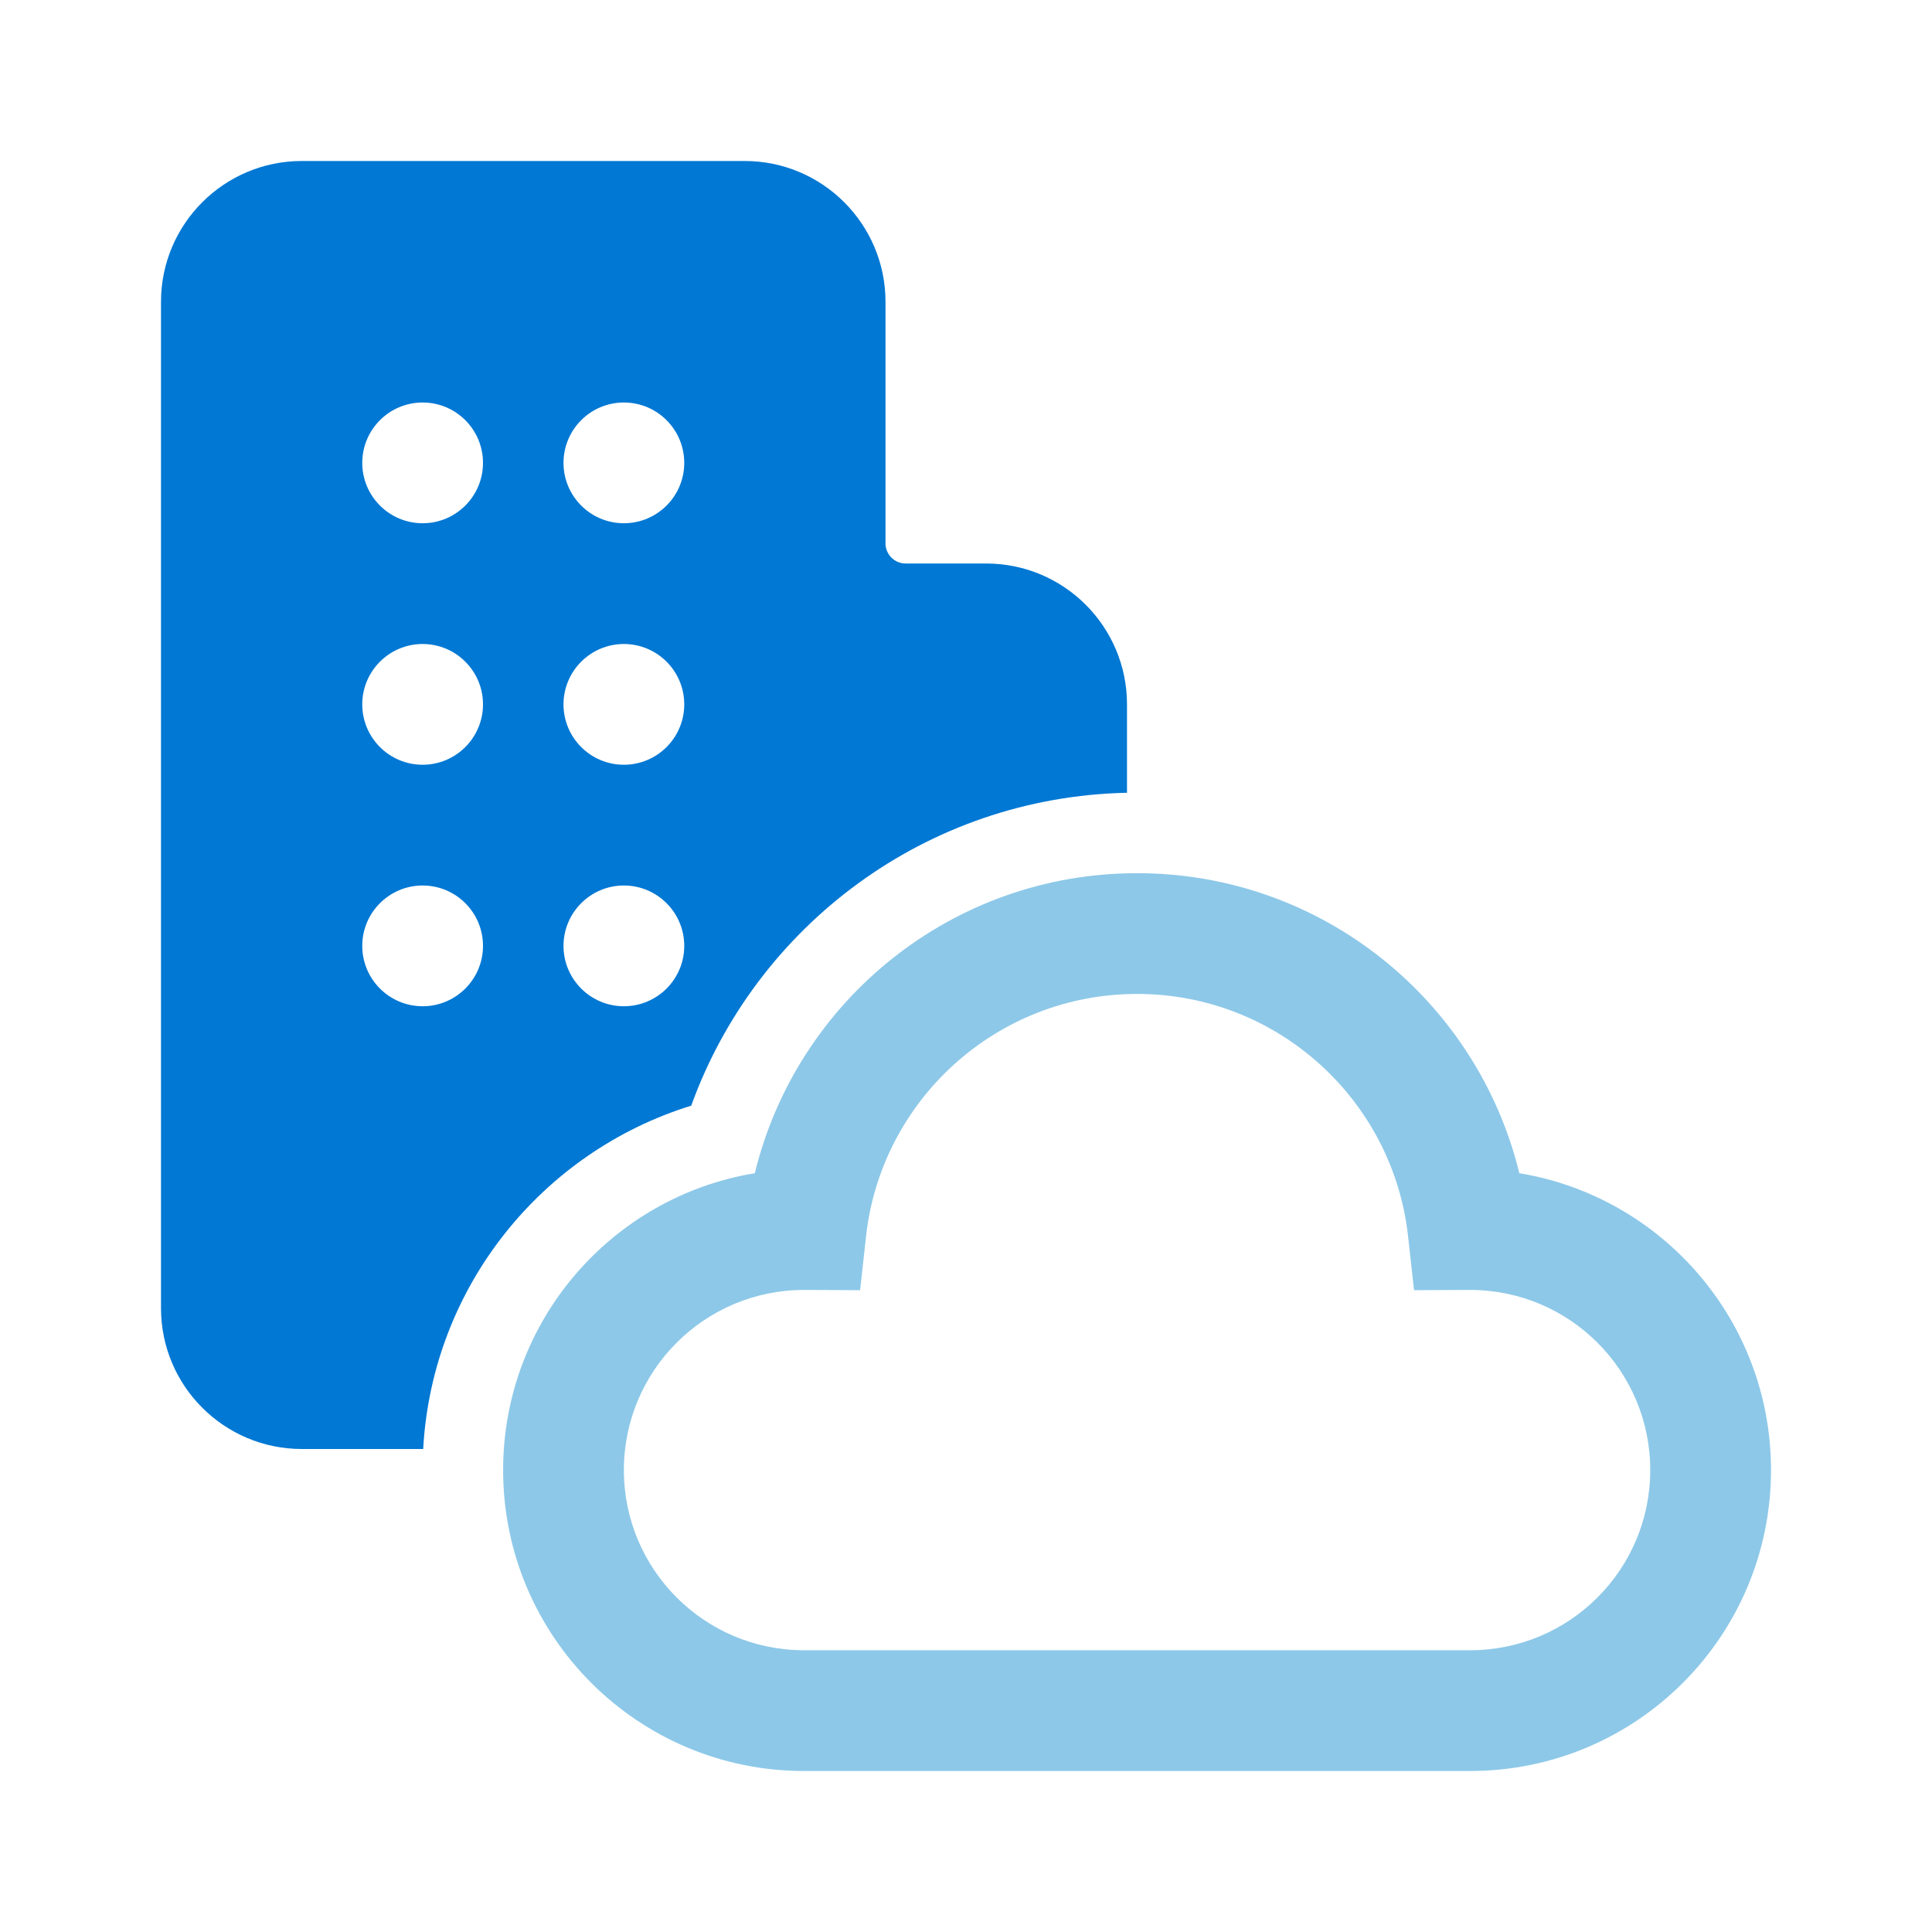 <svg width="48" height="48" viewBox="0 0 48 48" fill="none" xmlns="http://www.w3.org/2000/svg">
<path fill-rule="evenodd" clip-rule="evenodd" d="M28.25 21.694C23.651 21.694 19.795 24.869 18.753 29.148C15.206 29.732 12.5 32.812 12.5 36.524C12.5 40.653 15.847 44 19.976 44H36.524C40.653 44 44 40.653 44 36.524C44 32.812 41.294 29.732 37.747 29.148C36.705 24.869 32.849 21.694 28.25 21.694ZM28.25 24.694C24.764 24.694 21.891 27.328 21.517 30.713L21.369 32.054L19.976 32.048H19.973C17.502 32.05 15.5 34.053 15.5 36.524C15.5 38.996 17.504 41 19.976 41H36.524C38.996 41 41 38.996 41 36.524C41 34.053 38.998 32.05 36.527 32.048H36.524L35.131 32.054L34.983 30.713C34.609 27.328 31.736 24.694 28.25 24.694Z" fill="#8DC8E8"/>
<path fill-rule="evenodd" clip-rule="evenodd" d="M7.5 36H10.514C10.734 31.972 13.467 28.617 17.173 27.47C18.783 23.01 23.007 19.8 28 19.696V17.5C28 15.567 26.433 14 24.5 14H22.5C22.224 14 22 13.776 22 13.5V7.5C22 5.567 20.433 4 18.5 4H7.5C5.567 4 4 5.567 4 7.5V32.5C4 34.433 5.567 36 7.5 36ZM10.5 19C11.328 19 12 18.328 12 17.5C12 16.672 11.328 16 10.5 16C9.672 16 9 16.672 9 17.5C9 18.328 9.672 19 10.5 19ZM15.5 13C16.328 13 17 12.328 17 11.5C17 10.672 16.328 10 15.5 10C14.672 10 14 10.672 14 11.5C14 12.328 14.672 13 15.5 13ZM14 17.5C14 18.328 14.672 19 15.5 19C16.328 19 17 18.328 17 17.5C17 16.672 16.328 16 15.5 16C14.672 16 14 16.672 14 17.5ZM15.5 25C16.328 25 17 24.328 17 23.5C17 22.672 16.328 22 15.5 22C14.672 22 14 22.672 14 23.5C14 24.328 14.672 25 15.5 25ZM10.5 25C11.328 25 12 24.328 12 23.5C12 22.672 11.328 22 10.5 22C9.672 22 9 22.672 9 23.5C9 24.328 9.672 25 10.5 25ZM9 11.5C9 12.328 9.672 13 10.5 13C11.328 13 12 12.328 12 11.5C12 10.672 11.328 10 10.5 10C9.672 10 9 10.672 9 11.5Z" fill="#0078D4"/>
</svg>
